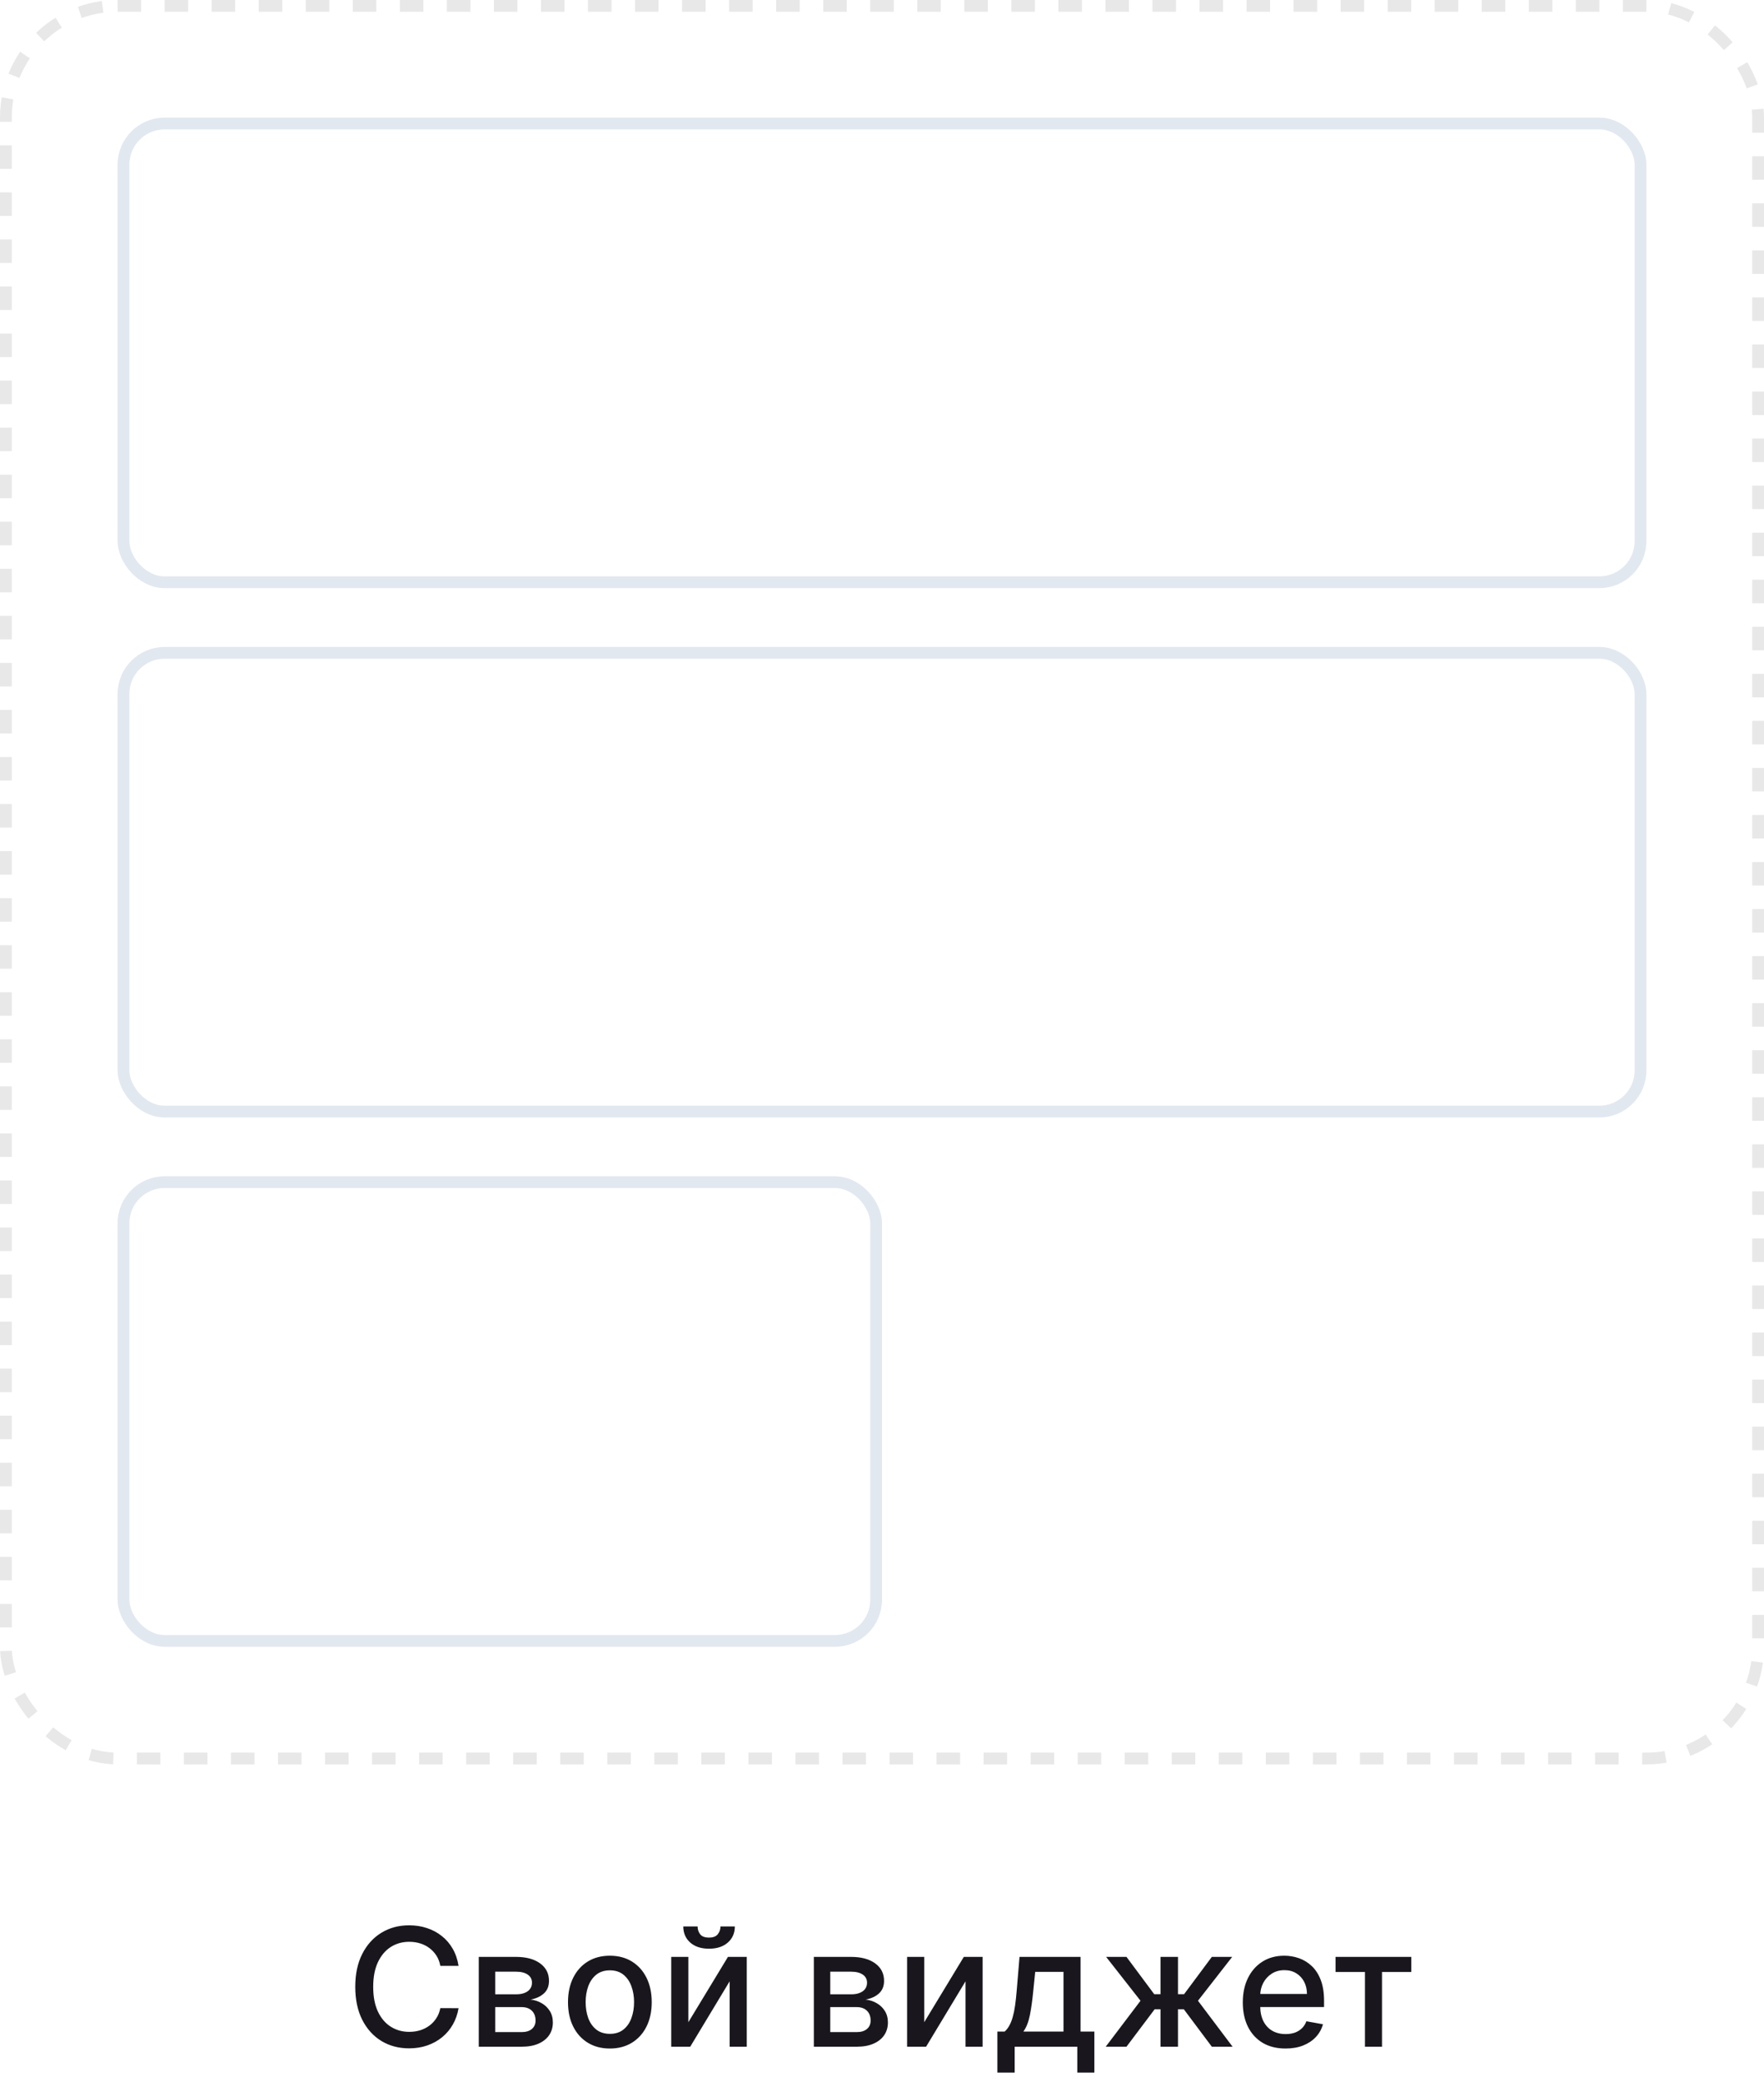 <svg width="150" height="177" viewBox="0 0 150 177" fill="none" xmlns="http://www.w3.org/2000/svg">
<rect x="10.5" y="10.5" width="129" height="39" rx="3.5" stroke="#E2E8F0"/>
<rect x="10.5" y="55.5" width="129" height="39" rx="3.5" stroke="#E2E8F0"/>
<rect x="10.5" y="100.5" width="64" height="39" rx="3.5" stroke="#E2E8F0"/>
<rect x="0.5" y="0.5" width="149" height="149" rx="9.5" stroke="#19171D" stroke-opacity="0.1" stroke-dasharray="2 2"/>
<path d="M38.993 167.129H37.442C37.383 166.798 37.271 166.506 37.109 166.254C36.947 166.002 36.748 165.789 36.512 165.613C36.277 165.437 36.014 165.305 35.722 165.215C35.434 165.126 35.127 165.081 34.802 165.081C34.216 165.081 33.69 165.228 33.226 165.523C32.766 165.818 32.401 166.251 32.133 166.821C31.867 167.391 31.735 168.087 31.735 168.909C31.735 169.738 31.867 170.437 32.133 171.007C32.401 171.577 32.767 172.008 33.231 172.3C33.695 172.591 34.217 172.737 34.797 172.737C35.119 172.737 35.424 172.694 35.712 172.608C36.004 172.518 36.267 172.388 36.502 172.215C36.738 172.043 36.937 171.832 37.099 171.584C37.265 171.332 37.379 171.044 37.442 170.719L38.993 170.724C38.91 171.224 38.75 171.685 38.511 172.106C38.276 172.523 37.972 172.885 37.601 173.19C37.233 173.491 36.812 173.725 36.338 173.891C35.864 174.056 35.347 174.139 34.787 174.139C33.906 174.139 33.12 173.93 32.431 173.513C31.741 173.092 31.198 172.49 30.8 171.708C30.406 170.926 30.209 169.993 30.209 168.909C30.209 167.822 30.407 166.889 30.805 166.11C31.203 165.328 31.746 164.728 32.436 164.31C33.125 163.889 33.909 163.679 34.787 163.679C35.328 163.679 35.831 163.757 36.299 163.913C36.769 164.065 37.192 164.29 37.566 164.589C37.941 164.884 38.251 165.245 38.496 165.673C38.741 166.097 38.907 166.582 38.993 167.129ZM40.712 174V166.364H43.879C44.741 166.364 45.424 166.548 45.927 166.915C46.431 167.28 46.683 167.776 46.683 168.402C46.683 168.849 46.541 169.204 46.255 169.466C45.971 169.728 45.593 169.903 45.122 169.993C45.463 170.033 45.777 170.135 46.062 170.301C46.347 170.464 46.575 170.682 46.748 170.957C46.923 171.232 47.011 171.561 47.011 171.942C47.011 172.346 46.907 172.704 46.698 173.016C46.489 173.324 46.186 173.566 45.788 173.741C45.394 173.914 44.918 174 44.361 174H40.712ZM42.109 172.757H44.361C44.729 172.757 45.018 172.669 45.226 172.494C45.435 172.318 45.54 172.079 45.54 171.778C45.54 171.423 45.435 171.145 45.226 170.942C45.018 170.737 44.729 170.634 44.361 170.634H42.109V172.757ZM42.109 169.545H43.894C44.172 169.545 44.411 169.506 44.61 169.426C44.812 169.347 44.966 169.234 45.072 169.088C45.182 168.939 45.236 168.763 45.236 168.561C45.236 168.266 45.115 168.036 44.873 167.87C44.632 167.704 44.3 167.621 43.879 167.621H42.109V169.545ZM51.858 174.154C51.143 174.154 50.518 173.99 49.984 173.662C49.451 173.334 49.036 172.875 48.741 172.285C48.446 171.695 48.299 171.005 48.299 170.217C48.299 169.424 48.446 168.732 48.741 168.138C49.036 167.545 49.451 167.085 49.984 166.756C50.518 166.428 51.143 166.264 51.858 166.264C52.574 166.264 53.199 166.428 53.733 166.756C54.266 167.085 54.681 167.545 54.976 168.138C55.271 168.732 55.418 169.424 55.418 170.217C55.418 171.005 55.271 171.695 54.976 172.285C54.681 172.875 54.266 173.334 53.733 173.662C53.199 173.99 52.574 174.154 51.858 174.154ZM51.864 172.906C52.328 172.906 52.712 172.784 53.017 172.538C53.322 172.293 53.547 171.967 53.693 171.559C53.842 171.151 53.917 170.702 53.917 170.212C53.917 169.724 53.842 169.277 53.693 168.869C53.547 168.458 53.322 168.129 53.017 167.88C52.712 167.631 52.328 167.507 51.864 167.507C51.396 167.507 51.008 167.631 50.7 167.88C50.395 168.129 50.168 168.458 50.019 168.869C49.873 169.277 49.8 169.724 49.8 170.212C49.8 170.702 49.873 171.151 50.019 171.559C50.168 171.967 50.395 172.293 50.7 172.538C51.008 172.784 51.396 172.906 51.864 172.906ZM58.534 171.917L61.9 166.364H63.501V174H62.044V168.442L58.693 174H57.077V166.364H58.534V171.917ZM61.264 163.778H62.486C62.486 164.339 62.288 164.794 61.89 165.146C61.495 165.494 60.962 165.668 60.289 165.668C59.62 165.668 59.088 165.494 58.693 165.146C58.299 164.794 58.102 164.339 58.102 163.778H59.32C59.32 164.027 59.392 164.247 59.538 164.44C59.684 164.629 59.934 164.723 60.289 164.723C60.637 164.723 60.886 164.629 61.035 164.44C61.187 164.251 61.264 164.03 61.264 163.778ZM69.204 174V166.364H72.371C73.233 166.364 73.916 166.548 74.42 166.915C74.923 167.28 75.175 167.776 75.175 168.402C75.175 168.849 75.033 169.204 74.748 169.466C74.463 169.728 74.085 169.903 73.614 169.993C73.956 170.033 74.269 170.135 74.554 170.301C74.839 170.464 75.067 170.682 75.24 170.957C75.415 171.232 75.503 171.561 75.503 171.942C75.503 172.346 75.399 172.704 75.19 173.016C74.981 173.324 74.678 173.566 74.28 173.741C73.886 173.914 73.41 174 72.853 174H69.204ZM70.601 172.757H72.853C73.221 172.757 73.51 172.669 73.719 172.494C73.927 172.318 74.032 172.079 74.032 171.778C74.032 171.423 73.927 171.145 73.719 170.942C73.51 170.737 73.221 170.634 72.853 170.634H70.601V172.757ZM70.601 169.545H72.386C72.665 169.545 72.903 169.506 73.102 169.426C73.304 169.347 73.458 169.234 73.564 169.088C73.674 168.939 73.728 168.763 73.728 168.561C73.728 168.266 73.608 168.036 73.366 167.87C73.124 167.704 72.792 167.621 72.371 167.621H70.601V169.545ZM78.591 171.917L81.957 166.364H83.557V174H82.101V168.442L78.75 174H77.134V166.364H78.591V171.917ZM84.81 176.202V172.712H85.432C85.591 172.567 85.725 172.393 85.834 172.19C85.947 171.988 86.041 171.748 86.118 171.469C86.197 171.191 86.264 170.866 86.317 170.495C86.37 170.121 86.416 169.693 86.456 169.212L86.694 166.364H91.885V172.712H93.058V176.202H91.606V174H86.282V176.202H84.81ZM87.022 172.712H90.433V167.636H88.027L87.868 169.212C87.791 170.014 87.695 170.71 87.579 171.3C87.463 171.887 87.278 172.358 87.022 172.712ZM94.024 174L96.982 170.092L94.059 166.364H95.789L98.15 169.536H98.682V166.364H100.169V169.536H100.686L103.047 166.364H104.777L101.869 170.092L104.812 174H103.047L100.666 170.818H100.169V174H98.682V170.818H98.185L95.789 174H94.024ZM109.314 174.154C108.562 174.154 107.914 173.993 107.37 173.672C106.83 173.347 106.412 172.891 106.117 172.305C105.826 171.715 105.68 171.024 105.68 170.232C105.68 169.449 105.826 168.76 106.117 168.163C106.412 167.567 106.823 167.101 107.35 166.766C107.88 166.432 108.5 166.264 109.21 166.264C109.64 166.264 110.058 166.335 110.462 166.478C110.867 166.621 111.23 166.844 111.551 167.149C111.873 167.454 112.126 167.85 112.312 168.337C112.497 168.821 112.59 169.41 112.59 170.102V170.629H106.52V169.516H111.134C111.134 169.125 111.054 168.778 110.895 168.477C110.736 168.172 110.512 167.931 110.224 167.756C109.939 167.58 109.604 167.492 109.219 167.492C108.802 167.492 108.437 167.595 108.126 167.8C107.817 168.003 107.579 168.268 107.41 168.596C107.244 168.921 107.161 169.274 107.161 169.655V170.525C107.161 171.035 107.251 171.469 107.43 171.827C107.612 172.185 107.866 172.459 108.19 172.648C108.515 172.833 108.895 172.926 109.329 172.926C109.611 172.926 109.867 172.886 110.099 172.807C110.331 172.724 110.532 172.601 110.701 172.439C110.87 172.277 110.999 172.076 111.089 171.837L112.496 172.091C112.383 172.505 112.181 172.868 111.889 173.18C111.601 173.488 111.238 173.728 110.8 173.901C110.366 174.07 109.871 174.154 109.314 174.154ZM113.566 167.646V166.364H120.009V167.646H117.518V174H116.067V167.646H113.566Z" fill="#19171D"/>
</svg>
